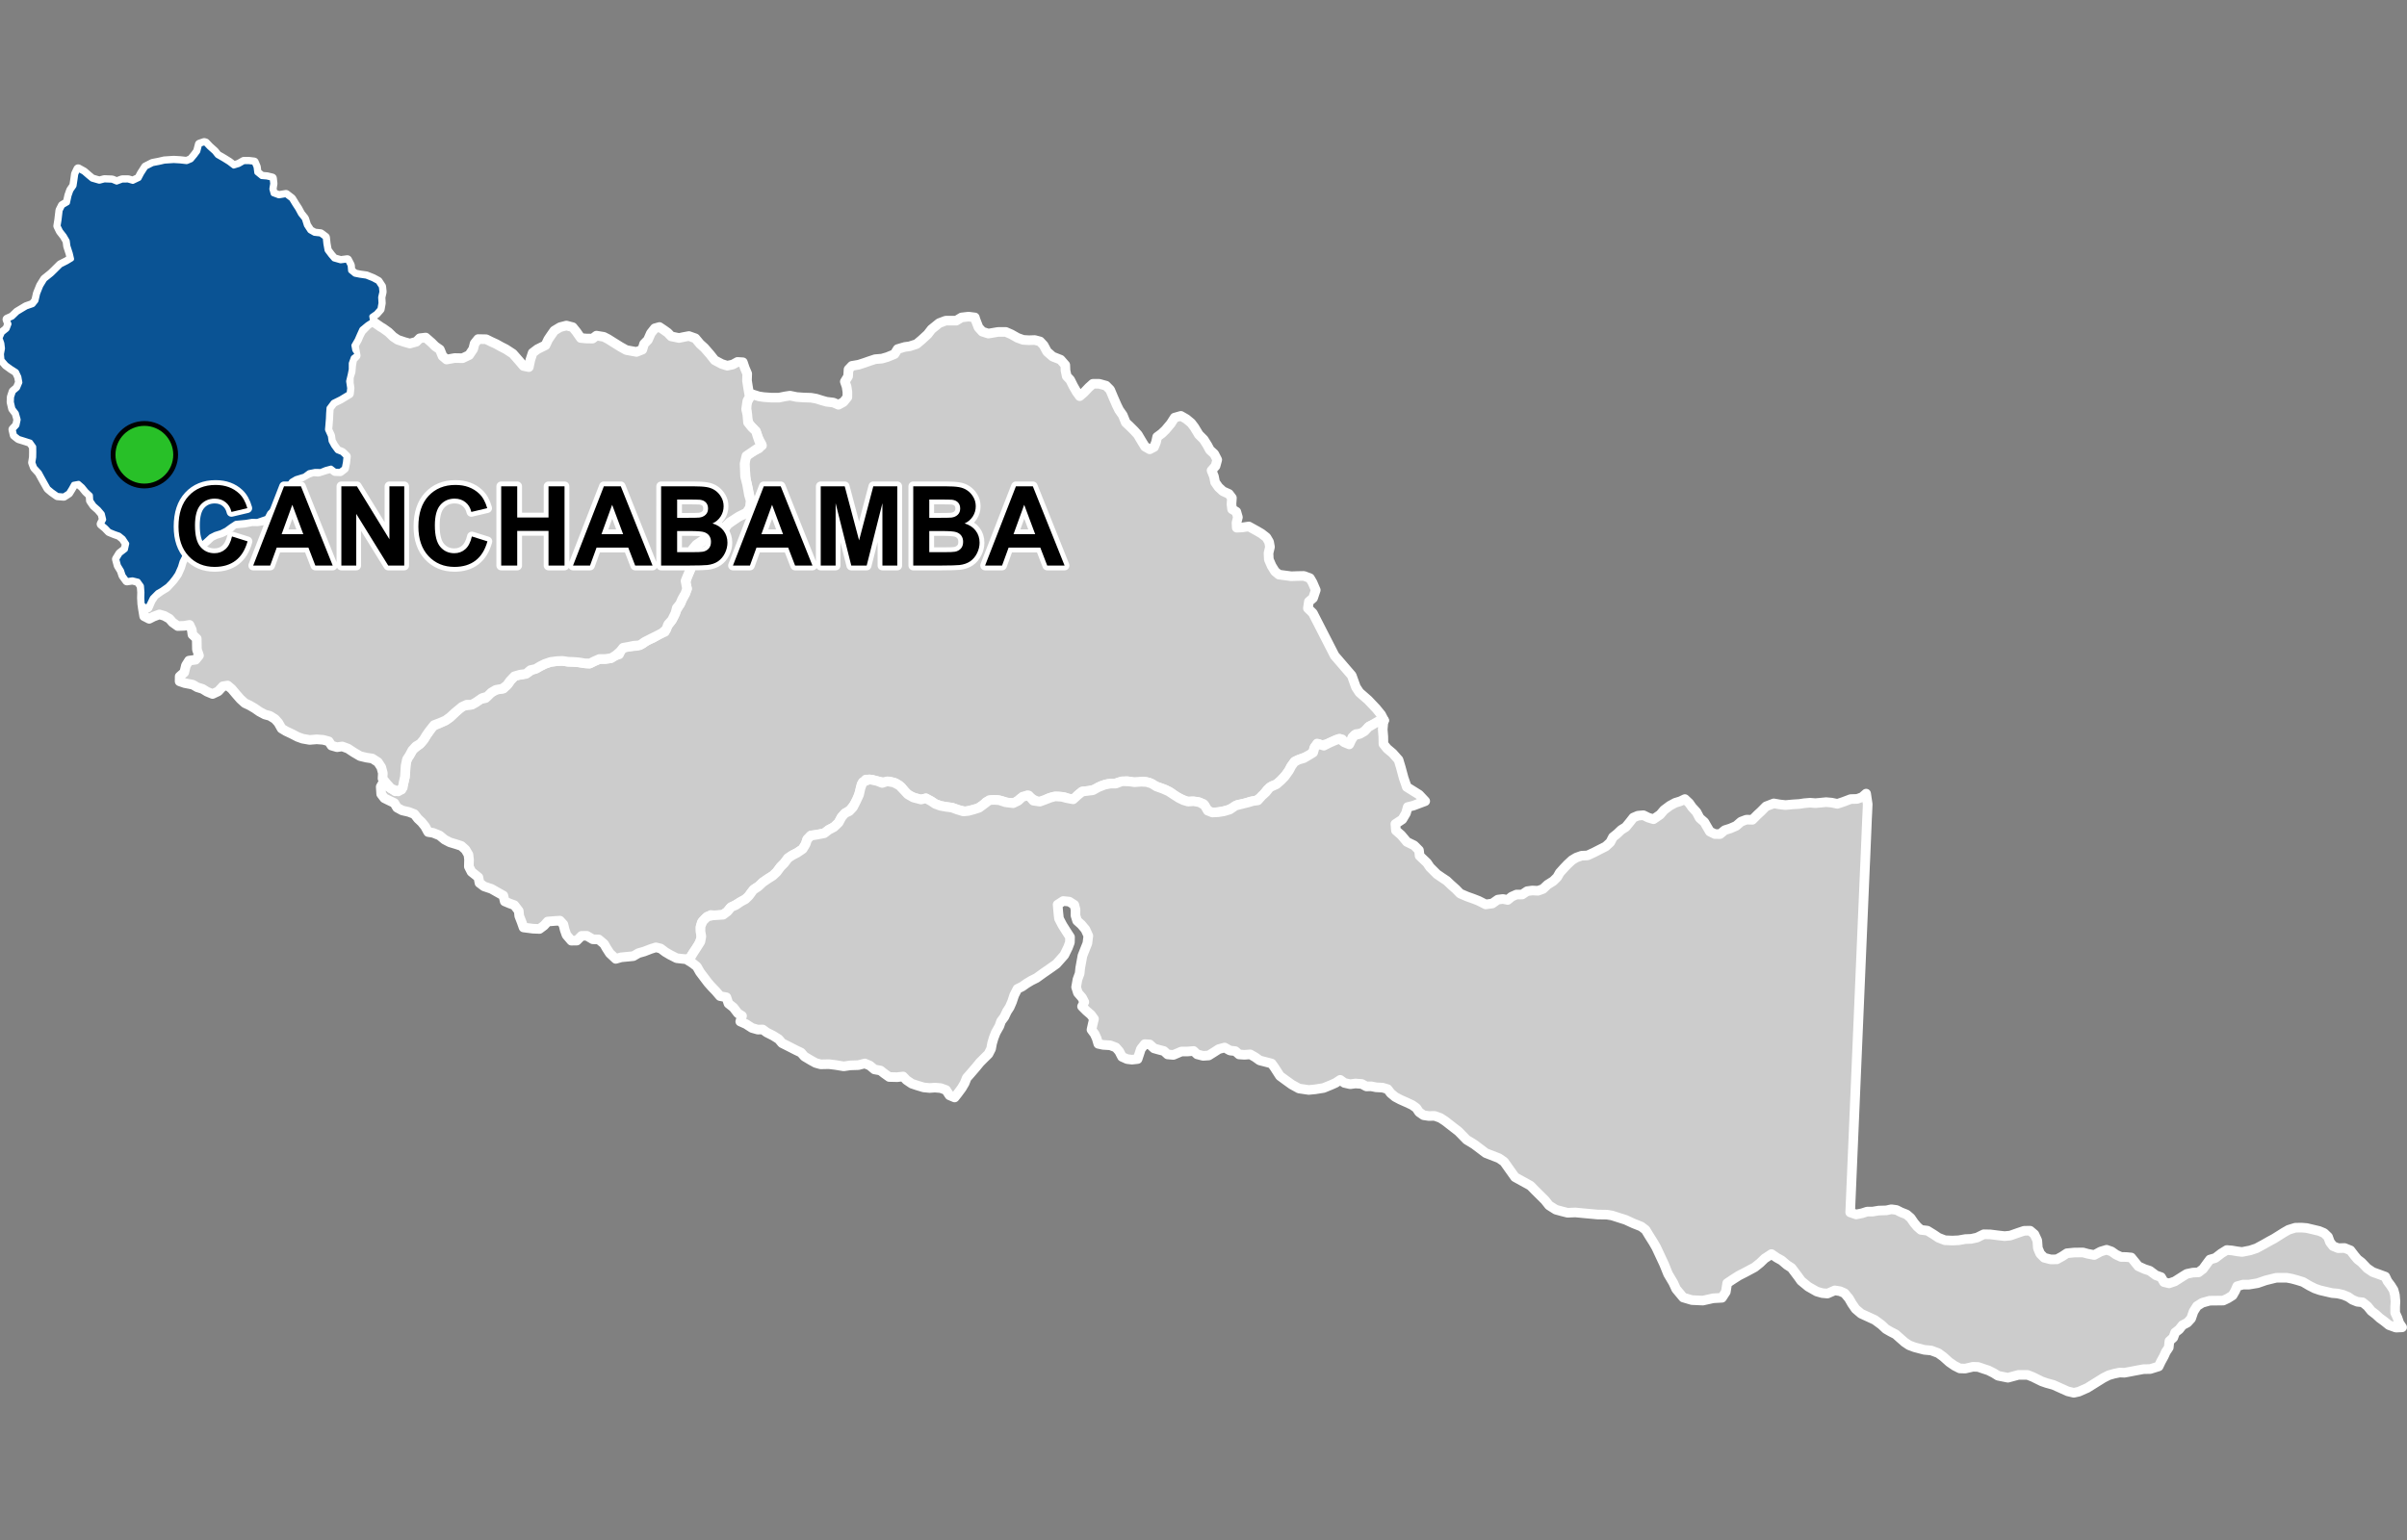 <?xml version="1.0" encoding="UTF-8"?>
<svg width="500pt" height="320pt" version="1.1" viewBox="0 0 500 320" xmlns="http://www.w3.org/2000/svg">
<rect x="0" y="0" width="500" height="320" fill="#808080" stroke="none"/>
<g id="a">
<rect width="500" height="320" fill="none"/>
<path d="m202.5 65.957 0.168 0.539 0.594 1.539 0.789 0.875 1.254 0.406 1.992-0.336 1.633-0.012 1.172 0.512 1.254 0.715 1.195 0.43 1.234 0.07 1.156-0.039 1.105 0.293 0.758 0.812 0.699 1.312 1.164 1.02 1.648 0.652 0.973 1.113 0.047 1.148 0.254 1.176 0.715 0.746 0.633 1.27 0.695 1.215 0.656 0.906 0.918-0.793 0.957-1.008 0.852-0.766h1.344l1.395 0.387 0.852 0.855 0.652 1.555 0.738 1.684 0.469 0.953 0.773 1.102 0.617 1.52 0.801 0.742 0.969 0.965 0.738 0.816 0.793 1.344 0.703 1.141 0.961 0.547 0.918-0.48 0.402-1.008 0.234-1.09 0.945-0.699 0.785-0.75 1.09-1.301 0.805-1.254 1.297-0.367 1.137 0.652 1.012 0.84 0.66 0.871 0.926 1.531 1.023 1.02 0.777 1.242 0.492 0.93 0.902 0.82 0.629 1.219-0.355 1.289-0.824 0.941 0.488 1.203 0.246 1.234 0.715 1.023 0.914 0.844 1.238 0.559 0.625 0.82-0.09 1.332 0.129 1.027 0.875 0.523 0.332 1.145-0.293 1.145 0.051 1.027 1.102-0.055 1.406-0.207 1.723 0.949 0.91 0.535 1.023 0.793 0.551 0.938 0.188 1.047-0.305 1.273 0.066 1.324 0.57 1.324 0.715 1.16 0.812 0.664 2.57 0.34 1.266-0.047 1.359-0.023 1.25 0.469 0.535 0.914 0.672 1.562-0.559 1.66-0.871 0.738-0.199 1.383 1.027 1.004 4.523 8.836 3.555 4.129 0.867 2.41 0.723 1.105 1.824 1.594 1.656 1.75 1.047 1.285 0.609 1.191-3.059 1.203-0.746 0.859-0.836 0.645-1.215 0.133-0.773 0.691-0.219 1.031-1.16 0.27-0.703-0.898-1.152 0.043-0.969 0.453-0.98 0.465-1.141 0.266-0.965-0.359-0.602 0.926-0.316 1.137-1.223 0.645-1.223 0.461-1.23 0.52-0.766 1.008-0.516 0.965-0.617 0.859-1.051 1.164-0.891 0.777-0.945 0.355-0.996 0.789-0.715 0.934-0.734 0.754-0.934 0.598-1.09 0.16-1.25 0.406-1.457 0.285-0.816 0.586-1.238 0.504-1.188 0.293-1.238 0.18-1.121 0.031-0.797-0.66-0.66-1.125-1.156-0.406-1.227-0.105-1.059 0.031-1.219-0.555-1.059-0.547-1.082-0.797-1.102-0.578-0.965-0.355-1.25-0.422-1.09-0.68-1.258-0.262-1.008 0.156-1.219 0.012-1.215-0.242-1.594 0.219-1.051 0.355-1.352 0.012-1.324 0.398-1.32 0.746-1.238 0.305-1.418 0.156-0.891 0.723-0.691 0.766-1.062 0.055-1.016-0.398-1.227-0.117-1.113 0.043-1.082 0.355-0.922 0.559-1.27 0.145-1.09-0.641-1.062-0.723-1.414 0.684-1.051 0.879-1.395 0.043-1.281-0.41-1.055-0.23-1.125-0.012-1.172 0.43-0.746 0.715-1.133 0.703-1.188 0.281-1.27 0.285-1.371-0.324-1.375-0.473-1.238-0.168-1.176-0.211-1.09-0.398-0.84-0.566-1.102-0.598-1.008 0.25-1.039-0.262-1.195-0.449-1.027-0.734-0.789-1.102-1.195-0.852-1.363-0.367-1.141 0.188-1.371-0.258-1.062-0.309-1.297-0.016-0.887 0.996-0.277 1.375-0.586 1.719-0.668 1.164-0.801 1.035-0.922 0.664-0.891 0.859-0.613 1.148-0.949 0.914-1.105 0.582-0.941 0.719-1.621 0.309-1.059 0.121-0.824 0.789-0.344 1.016-0.617 1.031-1.133 0.77-1.023 0.527-0.91 0.609-0.758 1.02-0.785 0.785-0.77 1.047-0.832 0.789-1.02 0.641-1.062 0.734-0.777 0.777-0.941 0.59-0.758 0.883-0.609 0.871-0.816 0.582-0.91 0.48-1.094 0.648-0.91 0.543-0.656 0.863-0.941 0.516-1.344 0.137-1.039-0.109-1.031 0.602-0.855 0.957-0.246 1.035 0.078 1.117 0.117 1.012-0.566 1.426-0.57 0.906-0.824 1.191-0.52 0.914-1.156-0.012-1.523-0.172-1.371-0.699-0.973-0.574-0.996-0.746-0.98-0.234-1.082 0.348-1.352 0.523-1.164 0.328-1.09 0.629-1.199 0.121-1.332 0.125-1.105 0.324-1.242-1.16-0.66-1.023-0.527-0.918-1.125-0.941-1.223-0.031-1.23-0.723-1.102 0.012-0.984 0.984-1.137 0.016-1.004-1.172-0.387-1.102-0.262-1.105-0.719-0.781-1.035 0.062-1.52 0.125-0.734 0.824-0.961 0.715-1.363-0.059-1.949-0.25-0.398-1.129-0.492-1.262-0.102-1.047-0.922-1.199-0.957-0.348-1.035-0.434-0.285-1.207-1.359-0.762-1.121-0.637-1.539-0.516-0.945-0.719-0.219-1.16-1.434-1.148-0.551-1.082 0.039-1.469-0.121-1.012-0.602-1.031-0.867-0.781-1.156-0.379-1.223-0.367-1.086-0.559-1.055-0.871-1.359-0.547-1.02-0.16-0.637-1.172-0.734-0.902-0.762-0.715-0.73-0.945-1.145-0.441-1.387-0.32-1.07-0.582-0.562-0.961-1.066-0.504-1.008-0.5-0.656-0.855-0.098-1.52 0.633-1.105 0.82 0.969 1.582 1.09 1.281-0.348 0.461-1.59 0.242-1.043 0.129-1.422 0.086-1.543 0.367-1.055 0.574-0.832 0.523-0.891 1.395-1.055 0.855-0.98 0.531-0.883 0.641-0.906 0.539-0.953 1.367-0.562 1.43-0.656 0.902-0.602 1.059-1.02 0.766-0.812 1.059-0.645 1.477-0.168 0.957-0.488 1-0.688 1.102-0.23 0.699-0.895 0.898-0.535 0.984-0.469 1.141-0.086 0.918-0.891 0.688-1.02 0.895-0.82 1.273-0.156 1.199-0.375 0.906-0.605 1.223-0.477 1.488-0.773 1.188-0.406 1.387-0.18 1.086-0.039 1.207 0.172 1.027 0.035 1.152 0.09 1.012 0.16 1.133 0.129 1.137-0.539 1.008-0.438 1.25-0.012 0.996-0.133 0.859-0.551 0.977-0.27 0.492-1.102 0.945-0.473 1.008-0.094 1.262-0.105 1.113-0.402 1.004-0.703 1.238-0.555 1.383-0.848 1.07-0.402 0.465-1.141 0.684-0.906 0.758-1.312 0.426-1.074 0.848-1.387 0.418-0.98 0.5-0.984 0.504-1.18-0.348-1.297 0.445-1.316 0.496-1.156 0.508-1.156-0.105-1.152 0.09-1.488 0.23-1.004 1.348-0.914 1.566-1.004 1.004-0.398 1.266-0.941 1.344-0.609 0.527-0.906 2.414-1.668 1.176-0.531 0.953-0.887 0.188-1.168-0.027-1.199-0.43-2.019-0.402-1.723-0.277-3.445 0.102-1.293 0.918-0.859 0.898-0.508 1.059-0.531 0.465-0.949-0.582-1.102-0.371-1.016-0.695-1.027-0.832-0.832-0.457-1.141-0.059-1.5-0.133-1.578 0.531-1.102 0.703-0.996 1.43 0.453 0.992 0.148 1.633 0.117h1.508l1.285-0.262 1.02-0.156 1.402 0.285 1.352 0.098 1.625 0.055 1.09 0.191 1.066 0.336 1.055 0.301 1.422 0.172 1.059 0.457 1.047-0.566 0.809-1.004 0.004-1.102-0.164-1.082-0.367-1.059 0.68-1.094 0.09-1.434 0.703-0.746 1.406-0.238 1.234-0.402 0.977-0.344 1.203-0.398 1.406-0.117 1.145-0.336 1.48-0.605 0.641-1.047 1.484-0.438 1.012-0.137 1.449-0.469 1.043-0.879 1.25-1.145 0.805-1.043 1.586-1.281 1.348-0.508h2.191l1.113-0.672 1.449-0.168z" fill="#ccc" fill-rule="evenodd"/>
<path d="m202.5 65.957 0.168 0.539 0.594 1.539 0.789 0.875 1.254 0.406 1.992-0.336 1.633-0.012 1.172 0.512 1.254 0.715 1.195 0.43 1.234 0.07 1.156-0.039 1.105 0.293 0.758 0.812 0.699 1.312 1.164 1.02 1.648 0.652 0.973 1.113 0.047 1.148 0.254 1.176 0.715 0.746 0.633 1.27 0.695 1.215 0.656 0.906 0.918-0.793 0.957-1.008 0.852-0.766h1.344l1.395 0.387 0.852 0.855 0.652 1.555 0.738 1.684 0.469 0.953 0.773 1.102 0.617 1.52 0.801 0.742 0.969 0.965 0.738 0.816 0.793 1.344 0.703 1.141 0.961 0.547 0.918-0.48 0.402-1.008 0.234-1.09 0.945-0.699 0.785-0.75 1.09-1.301 0.805-1.254 1.297-0.367 1.137 0.652 1.012 0.84 0.66 0.871 0.926 1.531 1.023 1.02 0.777 1.242 0.492 0.93 0.902 0.82 0.629 1.219-0.355 1.289-0.824 0.941 0.488 1.203 0.246 1.234 0.715 1.023 0.914 0.844 1.238 0.559 0.625 0.82-0.09 1.332 0.129 1.027 0.875 0.523 0.332 1.145-0.293 1.145 0.051 1.027 1.102-0.055 1.406-0.207 1.723 0.949 0.91 0.535 1.023 0.793 0.551 0.938 0.188 1.047-0.305 1.273 0.066 1.324 0.57 1.324 0.715 1.16 0.812 0.664 2.57 0.34 1.266-0.047 1.359-0.023 1.25 0.469 0.535 0.914 0.672 1.562-0.559 1.66-0.871 0.738-0.199 1.383 1.027 1.004 4.523 8.836 3.555 4.129 0.867 2.41 0.723 1.105 1.824 1.594 1.656 1.75 1.047 1.285 0.609 1.191-3.059 1.203-0.746 0.859-0.836 0.645-1.215 0.133-0.773 0.691-0.219 1.031-1.16 0.27-0.703-0.898-1.152 0.043-0.969 0.453-0.98 0.465-1.141 0.266-0.965-0.359-0.602 0.926-0.316 1.137-1.223 0.645-1.223 0.461-1.23 0.52-0.766 1.008-0.516 0.965-0.617 0.859-1.051 1.164-0.891 0.777-0.945 0.355-0.996 0.789-0.715 0.934-0.734 0.754-0.934 0.598-1.09 0.16-1.25 0.406-1.457 0.285-0.816 0.586-1.238 0.504-1.188 0.293-1.238 0.18-1.121 0.031-0.797-0.66-0.66-1.125-1.156-0.406-1.227-0.105-1.059 0.031-1.219-0.555-1.059-0.547-1.082-0.797-1.102-0.578-0.965-0.355-1.25-0.422-1.09-0.68-1.258-0.262-1.008 0.156-1.219 0.012-1.215-0.242-1.594 0.219-1.051 0.355-1.352 0.012-1.324 0.398-1.32 0.746-1.238 0.305-1.418 0.156-0.891 0.723-0.691 0.766-1.062 0.055-1.016-0.398-1.227-0.117-1.113 0.043-1.082 0.355-0.922 0.559-1.27 0.145-1.09-0.641-1.062-0.723-1.414 0.684-1.051 0.879-1.395 0.043-1.281-0.41-1.055-0.23-1.125-0.012-1.172 0.43-0.746 0.715-1.133 0.703-1.188 0.281-1.27 0.285-1.371-0.324-1.375-0.473-1.238-0.168-1.176-0.211-1.09-0.398-0.84-0.566-1.102-0.598-1.008 0.25-1.039-0.262-1.195-0.449-1.027-0.734-0.789-1.102-1.195-0.852-1.363-0.367-1.141 0.188-1.371-0.258-1.062-0.309-1.297-0.016-0.887 0.996-0.277 1.375-0.586 1.719-0.668 1.164-0.801 1.035-0.922 0.664-0.891 0.859-0.613 1.148-0.949 0.914-1.105 0.582-0.941 0.719-1.621 0.309-1.059 0.121-0.824 0.789-0.344 1.016-0.617 1.031-1.133 0.77-1.023 0.527-0.91 0.609-0.758 1.02-0.785 0.785-0.77 1.047-0.832 0.789-1.02 0.641-1.062 0.734-0.777 0.777-0.941 0.59-0.758 0.883-0.609 0.871-0.816 0.582-0.91 0.48-1.094 0.648-0.91 0.543-0.656 0.863-0.941 0.516-1.344 0.137-1.039-0.109-1.031 0.602-0.855 0.957-0.246 1.035 0.078 1.117 0.117 1.012-0.566 1.426-0.57 0.906-0.824 1.191-0.52 0.914-1.156-0.012-1.523-0.172-1.371-0.699-0.973-0.574-0.996-0.746-0.98-0.234-1.082 0.348-1.352 0.523-1.164 0.328-1.09 0.629-1.199 0.121-1.332 0.125-1.105 0.324-1.242-1.16-0.66-1.023-0.527-0.918-1.125-0.941-1.223-0.031-1.23-0.723-1.102 0.012-0.984 0.984-1.137 0.016-1.004-1.172-0.387-1.102-0.262-1.105-0.719-0.781-1.035 0.062-1.52 0.125-0.734 0.824-0.961 0.715-1.363-0.059-1.949-0.25-0.398-1.129-0.492-1.262-0.102-1.047-0.922-1.199-0.957-0.348-1.035-0.434-0.285-1.207-1.359-0.762-1.121-0.637-1.539-0.516-0.945-0.719-0.219-1.16-1.434-1.148-0.551-1.082 0.039-1.469-0.121-1.012-0.602-1.031-0.867-0.781-1.156-0.379-1.223-0.367-1.086-0.559-1.055-0.871-1.359-0.547-1.02-0.16-0.637-1.172-0.734-0.902-0.762-0.715-0.73-0.945-1.145-0.441-1.387-0.32-1.07-0.582-0.562-0.961-1.066-0.504-1.008-0.5-0.656-0.855-0.098-1.52 0.633-1.105 0.82 0.969 1.582 1.09 1.281-0.348 0.461-1.59 0.242-1.043 0.129-1.422 0.086-1.543 0.367-1.055 0.574-0.832 0.523-0.891 1.395-1.055 0.855-0.98 0.531-0.883 0.641-0.906 0.539-0.953 1.367-0.562 1.43-0.656 0.902-0.602 1.059-1.02 0.766-0.812 1.059-0.645 1.477-0.168 0.957-0.488 1-0.688 1.102-0.23 0.699-0.895 0.898-0.535 0.984-0.469 1.141-0.086 0.918-0.891 0.688-1.02 0.895-0.82 1.273-0.156 1.199-0.375 0.906-0.605 1.223-0.477 1.488-0.773 1.188-0.406 1.387-0.18 1.086-0.039 1.207 0.172 1.027 0.035 1.152 0.09 1.012 0.16 1.133 0.129 1.137-0.539 1.008-0.438 1.25-0.012 0.996-0.133 0.859-0.551 0.977-0.27 0.492-1.102 0.945-0.473 1.008-0.094 1.262-0.105 1.113-0.402 1.004-0.703 1.238-0.555 1.383-0.848 1.07-0.402 0.465-1.141 0.684-0.906 0.758-1.312 0.426-1.074 0.848-1.387 0.418-0.98 0.5-0.984 0.504-1.18-0.348-1.297 0.445-1.316 0.496-1.156 0.508-1.156-0.105-1.152 0.09-1.488 0.23-1.004 1.348-0.914 1.566-1.004 1.004-0.398 1.266-0.941 1.344-0.609 0.527-0.906 2.414-1.668 1.176-0.531 0.953-0.887 0.188-1.168-0.027-1.199-0.43-2.019-0.402-1.723-0.277-3.445 0.102-1.293 0.918-0.859 0.898-0.508 1.059-0.531 0.465-0.949-0.582-1.102-0.371-1.016-0.695-1.027-0.832-0.832-0.457-1.141-0.059-1.5-0.133-1.578 0.531-1.102 0.703-0.996 1.43 0.453 0.992 0.148 1.633 0.117h1.508l1.285-0.262 1.02-0.156 1.402 0.285 1.352 0.098 1.625 0.055 1.09 0.191 1.066 0.336 1.055 0.301 1.422 0.172 1.059 0.457 1.047-0.566 0.809-1.004 0.004-1.102-0.164-1.082-0.367-1.059 0.68-1.094 0.09-1.434 0.703-0.746 1.406-0.238 1.234-0.402 0.977-0.344 1.203-0.398 1.406-0.117 1.145-0.336 1.48-0.605 0.641-1.047 1.484-0.438 1.012-0.137 1.449-0.469 1.043-0.879 1.25-1.145 0.805-1.043 1.586-1.281 1.348-0.508h2.191l1.113-0.672 1.449-0.168 1.312 0.168" fill="none" stroke="#fff" stroke-linecap="round" stroke-linejoin="round" stroke-miterlimit="10" stroke-width="2"/>
<path d="m42.418 29.695 0.25 0.066 0.777 0.82 1.062 0.949 0.629 0.785 1.297 0.75 1.09 0.68 1.027 0.781 1.062-0.324 1.047-0.598h1.027l1.074 0.125 0.41 0.969 0.152 1.172 1.023 0.836 1.117 0.094 1.051 0.254 0.121 1.098-0.184 1.117 0.277 1.004 1.195 0.445 1.48-0.246 1.125 0.859 0.707 1.16 0.582 0.891 0.59 1.094 0.789 0.988 0.438 1.379 0.734 1.121 0.938 0.535 1.273 0.141 0.957 0.711 0.137 1.289 0.25 1.387 0.777 1.035 0.656 0.758 1.395 0.398 1.391-0.18 0.566 1.098 0.102 1.137 0.891 0.727 1.062 0.211 1.328 0.188 1.352 0.539 1.066 0.574 0.695 1.062 0.109 1.066-0.258 1.137 0.066 1.211-0.219 1.223-0.789 0.895-0.906 0.633 0.168 1.016-1.051 0.676-1.18 0.973-0.562 1.238-0.414 0.957-0.676 1.164 0.184 0.996 0.602 0.852-0.91 0.703-0.422 1.176-0.004 1.293-0.207 1.043-0.336 1.391 0.219 1.434-0.121 1.125-1.762 1.066-1.523 0.754-0.887 1.18-0.082 1.094-0.047 1.125-0.094 1.18-0.098 1.109 0.594 1.301 0.152 1.074 0.531 0.977 0.766 1.039 0.984 0.387 0.824 0.801-0.133 1.262-0.234 1.172-0.832 0.648-1.043-0.043-0.855-0.656-1.113 0.297-1.008 0.414-1.199-0.016-1.246 0.254-0.965 0.715-1.746 0.531-0.961 0.566-1.199 1.941-0.855 1.168-0.574 1.16-0.621 1.066-1.281 1.273-0.551 1.039-1.977 0.684-1.094-0.027-1.254 0.215-2.106 0.195-1.043 0.684-0.992 0.73-1.031 0.52-1.215 0.375-0.934 0.469-1.078 0.996-0.898 0.762-1.207 0.805-1.148 0.789-1.102 0.746-0.559 1.086-0.352 1.16-0.629 1.422-0.566 0.836-0.672 0.848-0.793 0.828-1.203 0.855-0.883 0.508-1.09 1.102-0.562 1.164-0.492 0.934-1.012-0.738-0.074-1.359 0.031-1.156-0.102-1.34-0.707-0.984-1.184-0.293-1.137 0.168-0.777-1.07-0.332-1.008-0.648-1.059-0.352-1.309 0.68-1.117 1.121-0.871 0.277-1.23-0.734-1.105-0.848-0.684-0.953-0.328-1.105-0.453-0.773-0.801-0.852-0.707 0.48-0.93-0.297-1.215-0.785-0.926-0.934-0.828-0.676-0.988-0.07-1.105-0.883-0.832-0.754-0.93-0.832-0.723-1.059 0.199-0.492 0.887-0.562 0.906-0.984 0.637-1.285-0.109-1.133-0.801-0.797-0.672-0.602-1.066-0.594-1.059-0.625-1.145-0.984-1.086-0.367-0.988 0.176-1.113 0.02-1.027-0.016-1.148-0.688-0.977-1.398-0.445-1.055-0.328-0.855-0.676-0.27-1.16 0.777-0.836 0.262-1.203-0.383-1.352-0.719-0.949-0.316-1.352 0.039-1.035 0.375-1.129 0.852-0.734 0.5-1.18-0.211-1.172-0.504-1.066-1.133-0.723-1.008-0.734-0.867-1.016-0.105-1.188 0.215-1.176-0.133-1.062-0.383-1.086 0.492-1.086 0.969-0.773 0.41-1.062-0.359-0.957 1.051-0.473 1.031-0.996 1.848-1.109 1.383-0.48 0.648-0.805 0.348-1.508 0.645-1.605 0.824-1.34 1.375-1.102 0.734-0.711 1.172-1.168 1.301-0.656 1-0.605-0.27-1.164-0.492-1.523-0.141-1.078-0.613-1.055-0.785-1.008-0.508-1.031 0.203-1.266 0.234-1.965 0.496-0.98 1.02-0.602 0.332-1.504 0.379-1.074 0.652-0.941 0.188-1.227 0.172-1.227 0.484-1.016 1.141 0.633 0.93 0.805 0.785 0.648 1.535 0.445 1.055-0.281 1.594 0.062 0.949 0.398 1.156-0.43 1.219-0.008 0.984 0.289 1.305-0.625 0.543-1.031 0.844-1.312 1.434-0.73 1.273-0.242 1.176-0.27 1.93-0.125 1.324 0.078 1.375 0.152 0.945-0.402 0.754-0.906 0.613-0.828 0.379-1.461z" fill="#ccc" fill-rule="evenodd"/>
<path d="m42.418 29.695 0.25 0.066 0.777 0.82 1.062 0.949 0.629 0.785 1.297 0.75 1.09 0.68 1.027 0.781 1.062-0.324 1.047-0.598h1.027l1.074 0.125 0.41 0.969 0.152 1.172 1.023 0.836 1.117 0.094 1.051 0.254 0.121 1.098-0.184 1.117 0.277 1.004 1.195 0.445 1.48-0.246 1.125 0.859 0.707 1.16 0.582 0.891 0.59 1.094 0.789 0.988 0.438 1.379 0.734 1.121 0.938 0.535 1.273 0.141 0.957 0.711 0.137 1.289 0.25 1.387 0.777 1.035 0.656 0.758 1.395 0.398 1.391-0.18 0.566 1.098 0.102 1.137 0.891 0.727 1.062 0.211 1.328 0.188 1.352 0.539 1.066 0.574 0.695 1.062 0.109 1.066-0.258 1.137 0.066 1.211-0.219 1.223-0.789 0.895-0.906 0.633 0.168 1.016-1.051 0.676-1.18 0.973-0.562 1.238-0.414 0.957-0.676 1.164 0.184 0.996 0.602 0.852-0.91 0.703-0.422 1.176-0.004 1.293-0.207 1.043-0.336 1.391 0.219 1.434-0.121 1.125-1.762 1.066-1.523 0.754-0.887 1.18-0.082 1.094-0.047 1.125-0.094 1.18-0.098 1.109 0.594 1.301 0.152 1.074 0.531 0.977 0.766 1.039 0.984 0.387 0.824 0.801-0.133 1.262-0.234 1.172-0.832 0.648-1.043-0.043-0.855-0.656-1.113 0.297-1.008 0.414-1.199-0.016-1.246 0.254-0.965 0.715-1.746 0.531-0.961 0.566-1.199 1.941-0.855 1.168-0.574 1.16-0.621 1.066-1.281 1.273-0.551 1.039-1.977 0.684-1.094-0.027-1.254 0.215-2.106 0.195-1.043 0.684-0.992 0.73-1.031 0.52-1.215 0.375-0.934 0.469-1.078 0.996-0.898 0.762-1.207 0.805-1.148 0.789-1.102 0.746-0.559 1.086-0.352 1.16-0.629 1.422-0.566 0.836-0.672 0.848-0.793 0.828-1.203 0.855-0.883 0.508-1.09 1.102-0.562 1.164-0.492 0.934-1.012-0.738-0.074-1.359 0.031-1.156-0.102-1.34-0.707-0.984-1.184-0.293-1.137 0.168-0.777-1.07-0.332-1.008-0.648-1.059-0.352-1.309 0.68-1.117 1.121-0.871 0.277-1.23-0.734-1.105-0.848-0.684-0.953-0.328-1.105-0.453-0.773-0.801-0.852-0.707 0.48-0.93-0.297-1.215-0.785-0.926-0.934-0.828-0.676-0.988-0.07-1.105-0.883-0.832-0.754-0.93-0.832-0.723-1.059 0.199-0.492 0.887-0.562 0.906-0.984 0.637-1.285-0.109-1.133-0.801-0.797-0.672-0.602-1.066-0.594-1.059-0.625-1.145-0.984-1.086-0.367-0.988 0.176-1.113 0.02-1.027-0.016-1.148-0.688-0.977-1.398-0.445-1.055-0.328-0.855-0.676-0.27-1.16 0.777-0.836 0.262-1.203-0.383-1.352-0.719-0.949-0.316-1.352 0.039-1.035 0.375-1.129 0.852-0.734 0.5-1.18-0.211-1.172-0.504-1.066-1.133-0.723-1.008-0.734-0.867-1.016-0.105-1.188 0.215-1.176-0.133-1.062-0.383-1.086 0.492-1.086 0.969-0.773 0.41-1.062-0.359-0.957 1.051-0.473 1.031-0.996 1.848-1.109 1.383-0.48 0.648-0.805 0.348-1.508 0.645-1.605 0.824-1.34 1.375-1.102 0.734-0.711 1.172-1.168 1.301-0.656 1-0.605-0.27-1.164-0.492-1.523-0.141-1.078-0.613-1.055-0.785-1.008-0.508-1.031 0.203-1.266 0.234-1.965 0.496-0.98 1.02-0.602 0.332-1.504 0.379-1.074 0.652-0.941 0.188-1.227 0.172-1.227 0.484-1.016 1.141 0.633 0.93 0.805 0.785 0.648 1.535 0.445 1.055-0.281 1.594 0.062 0.949 0.398 1.156-0.43 1.219-0.008 0.984 0.289 1.305-0.625 0.543-1.031 0.844-1.312 1.434-0.73 1.273-0.242 1.176-0.27 1.93-0.125 1.324 0.078 1.375 0.152 0.945-0.402 0.754-0.906 0.613-0.828 0.379-1.461 0.934-0.316" fill="none" stroke="#fff" stroke-linecap="round" stroke-linejoin="round" stroke-miterlimit="10" stroke-width="2"/>
<path d="m287.52 149.7-0.168 0.438-0.121 1.441 0.117 1.453 0.031 1.57 0.758 0.945 1.164 0.98 1.219 1.375 0.469 1.562 0.59 2.188 0.648 1.875 2.566 1.605 1.262 1.344-2.5 0.941-1.133 0.277-0.359 1.281-0.762 1.289-1.441 0.949 0.113 1.355 1.098 0.957 1.184 1.41 1.492 0.73 1.016 1.016 0.133 1.148 1.535 1.465 0.613 0.906 1.438 1.438 1.07 0.734 0.973 0.648 0.801 0.762 1.102 0.984 0.879 0.906 1.469 0.629 1.293 0.461 1.086 0.426 1.465 0.742 1.371-0.191 1.148-0.805 1.047-0.133 1.008 0.199 0.812-0.676 1.004-0.445 1.184-0.008 1.039-0.691 1.066-0.145 1.188 0.059 1.035-0.379 0.941-0.883 1.203-0.762 0.816-0.801 0.516-0.918 0.891-0.988 0.707-0.746 0.965-0.891 0.879-0.531 1.102-0.387 1.238-0.059 1.336-0.617 1.34-0.688 1.105-0.559 0.945-0.867 0.543-1.066 0.883-0.707 0.836-0.797 0.945-0.59 0.891-1.09 0.688-0.875 0.938-0.398 1.145-0.105 1.02 0.504 1.082 0.328 1.379-0.949 0.801-0.945 1.219-0.91 1.121-0.605 1.027-0.312 0.973-0.461 0.902 0.848 0.578 0.832 0.938 1.031 0.656 1.238 0.965 0.832 0.516 0.895 0.633 1.074 1.043 0.516 1.07 0.008 1-0.82 1.121-0.348 1.238-0.539 1.008-0.875 1.113-0.418 1.242 0.027 1.016-1.02 0.754-0.695 1.066-1.074 1.605-0.617 1.203 0.211 1.246 0.137 1.535-0.145 1.34-0.082 1-0.156 1.223-0.102 1.102 0.09 1.02-0.09 1.199-0.121 1.148 0.102 1.195 0.25 1.203-0.395 1.551-0.59 1.348-0.035 1.027-0.367 0.848-0.734 0.324 2.199-0.082 1.91-0.055 1.023-0.117 2.883-0.242 5.738-0.062 1.258-3.078 72.004 1.23 0.43 1.219-0.242 1.07-0.348h1.137l1.25-0.211 1.613-0.047 1.027-0.227 1.074 0.145 0.945 0.48 1.156 0.457 0.855 0.734 0.68 0.992 0.68 0.809 0.762 0.66 1.34 0.164 1.285 0.789 1.027 0.691 1.332 0.512 1.523 0.066 1.332-0.059 1.375-0.246 1.215-0.047 1.219-0.266 1.395-0.688 1.359 0.027 1.68 0.211 1.297 0.148 1.172-0.113 1.562-0.551 1.34-0.449 1.23-0.008 0.891 0.754 0.598 1.285 0.117 1.586 0.488 1.148 0.824 0.836 1.34 0.348 1.277-0.008 1.102-0.605 1.012-0.664 1.523-0.145 1.797-0.02 0.973 0.266 1.371 0.266 1.348-0.723 1.223-0.367 1.016 0.348 0.957 0.672 1.035 0.477 1.02 0.008 1.086 0.102 0.762 0.938 0.715 0.879 1.305 0.59 1.074 0.348 1.285 0.953 1.062 0.367 0.598 1.039 1.066 0.258 1.191-0.406 1.551-0.988 0.938-0.578 1.258-0.258 1.164-0.047 0.945-0.715 0.828-1.141 0.605-0.809 1.121-0.32 1.258-0.965 1.129-0.695 1.082 0.09 1.012 0.176 1.082 0.137 1.672-0.328 1.32-0.441 1.562-0.844 1.035-0.59 1.074-0.578 1.02-0.641 0.992-0.625 0.98-0.559 1.395-0.434 1.312-0.02 1.059 0.086 1.422 0.336 1.191 0.285 1.004 0.422 0.824 0.793 0.387 1.082 0.645 0.832 1.062 0.434 1.332-0.035 1.219 0.484 0.836 1.094 0.645 0.77 0.832 0.645 1.16 1.219 1.145 0.781 1.371 0.496 1.254 0.461 0.461 0.961 0.68 0.902 0.586 0.93 0.266 1.023 0.121 1.352-0.062 1.055v1.293l0.477 1.039 0.367 1.082 0.598 0.895-1.281 0.062-1.453-0.523-1.012-0.812-0.898-0.652-0.801-0.734-0.961-0.738-0.809-1-0.988-0.793-1.113-0.121-0.996-0.402-0.855-0.59-1.09-0.453-1.129-0.266-1.168-0.098-1.312-0.305-1.168-0.27-1.117-0.387-1.113-0.566-1.328-0.781-1.242-0.383-1.078-0.293-1.062-0.199-1.09 0.004-1.105 0.008-0.977 0.242-1.207 0.297-1.664 0.578-1.84 0.305-1.172-0.012-1.23 0.34-0.414 0.965-0.535 0.941-0.992 0.621-0.953 0.453-1.684 0.02-1.141 0.012-1.547 0.434-1.09 0.688-0.719 1.141-0.492 1.438-0.785 0.859-1.02 0.531-0.691 0.883-0.828 0.637-0.387 1.062-0.805 0.73-0.133 1.328-0.609 0.918-0.414 0.914-0.586 1.062-0.492 1.031-1.762 0.547-1.348 0.016-1.852 0.34-1.113 0.219-1.02 0.188-1.02-0.035-1.18 0.246-1.082 0.312-1.117 0.566-3.324 2.074-1.785 0.785-1.023 0.219-1.277-0.305-2.953-1.328-1.398-0.383-1.02-0.352-1.875-0.926-1.078-0.418-1.879-0.008-2.207 0.594-2.066-0.418-0.859-0.543-1.145-0.574-0.984-0.32-1.113-0.383-1.086-0.039-1.621 0.375-1.121-0.035-1.078-0.543-1.109-0.766-1.238-1.113-1.051-0.762-1.461-0.543-1.43-0.133-1.996-0.523-1.16-0.434-0.938-0.629-1.031-0.906-0.832-0.742-0.992-0.504-1.016-0.582-0.938-0.879-1.379-1.012-1.047-0.484-1.789-0.82-1.152-0.977-0.766-1.109-0.621-1.082-0.902-1.082-0.93-0.41-1.102-0.18-1.523 0.66-1.07-0.09-1.164-0.332-1.773-1.012-1.48-1.219-0.582-0.824-1.395-1.855-0.953-0.613-1.102-0.938-0.996-0.555-1.117-0.766-1.418 0.926-0.953 0.922-1.125 0.898-1.965 1.055-1.309 0.664-1.309 0.836-1.117 0.75-0.289 1.805-0.801 1.227-1.828 0.105-2.141 0.477-2.277-0.105-1.797-0.531-1.473-1.766-0.598-1.297-1.082-1.824-0.824-2.039-0.832-1.781-0.789-1.684-0.59-1.031-0.969-1.539-0.66-1.094-0.895-0.688-1.621-0.645-1.648-0.758-1.008-0.32-1.832-0.586-1.027-0.164-1.977-0.031-1.387-0.129-1.348-0.121-1.844-0.18-1.629 0.066-1.129-0.285-1.297-0.355-1.41-0.891-0.852-1.078-2.055-2.035-0.953-0.98-3.215-1.773-1.312-1.844-0.973-1.371-1.059-0.727-2.727-1.059-1.23-0.93-1.191-0.898-1.566-0.949-1.68-1.723-2.801-2.176-0.984-0.637-1.172-0.418-1.227 0.02-1.074-0.16-0.93-0.645-0.566-0.852-0.859-0.613-1.195-0.559-1.301-0.578-1.055-0.559-0.918-0.766-0.652-0.848-1.043-0.312-1.348-0.07-0.996-0.199-1.035 0.012-0.949-0.508-1.312-0.094-1.094 0.145-1.203-0.273-0.867-0.629-0.949 0.629-0.914 0.41-1.586 0.648-1.758 0.281-1.332 0.129-2.019-0.297-1.492-0.82-1.172-0.84-1.297-0.953-1.117-1.738-0.598-0.84-0.98-0.262-1.512-0.387-0.93-0.668-1.027-0.59-1.211 0.09-1.113-0.074-0.77-0.684-1.117-0.129-1.113-0.625-1.227 0.332-0.871 0.566-1.207 0.758-1.168 0.078-1.238-0.32-0.727-0.695-1.195 0.102-1.348 0.012-1.664 0.707-1.195-0.105-0.773-0.707-1.062-0.273-0.988-0.281-0.898-0.816-1.031-0.059-0.797 1.004-0.328 1.004-0.359 1.09-1.176 0.129-1.004-0.121-1.051-0.473-0.59-1.145-0.699-0.801-1.168-0.445-1.484-0.09-0.996-0.215-0.336-1.137-0.422-0.922-0.652-0.879 0.258-1.168 0.262-1.074-0.633-0.867-0.965-0.828-0.883-0.895 0.469-0.922-0.469-0.91-0.859-0.992-0.375-1.191 0.281-1.59 0.457-1.246 0.109-1.094 0.203-1.133 0.266-1.457 0.586-1.488 0.434-1.074 0.203-1.578-0.598-1.316-0.859-1.023-0.879-0.789-0.336-1.102 0.012-1.234-0.254-0.973-1.055-0.672-1.254-0.125-1.152 0.746 0.145 1.699 0.133 1.203 0.711 1.359 0.75 1.195 0.832 1.285-0.023 1.113-0.391 1.043-0.77 1.578-1.633 1.844-1.234 0.879-1.52 1.051-1.387 1-1.117 0.559-0.965 0.586-0.895 0.633-0.984 0.484-0.676 1.328-0.441 1.328-0.496 1.145-0.586 0.902-0.523 1.117-0.68 0.902-0.352 1.012-0.746 1.328-0.434 1.109-0.344 1.172-0.199 1.102-0.551 1.082-0.973 0.957-0.812 0.82-0.82 1.004-1.211 1.406-0.695 0.785-0.434 1.094-0.586 1-0.875 1.184-0.621 0.785-1.066-0.449-0.711-1.094-1.113-0.406-1.219-0.098-1.086 0.078-1.223-0.121-1.414-0.422-1.062-0.359-1.098-0.742-0.707-0.746-1.242 0.141-1.648-0.039-1-0.707-0.816-0.641-1.242-0.223-0.961-0.801-1.043-0.438-1.336 0.344-1.695 0.055-1.352 0.199-1.676-0.277-1.391-0.172-1.723 0.035-1.039-0.289-0.945-0.516-1.395-0.832-0.699-0.805-1.008-0.48-1.547-0.789-1.395-0.703-0.695-0.824-1.102-0.691-1.391-0.707-0.828-0.609-1.016 0.027-1.195-0.34-1.258-0.812-1.191-0.531 0.371-1.16-0.871-0.555-0.914-1.199-1.035-0.82-0.43-1.297-1.328-0.25-0.883-1.035-0.895-0.934-0.684-0.773-0.633-0.832-1.074-1.426-0.633-1.125-0.887-0.703-0.859-0.535 0.523-0.859 0.547-0.898 0.645-0.984 0.762-1.211 0.199-1.086-0.188-1.031 0.02-1.039 0.445-1.102 0.961-0.953 1.074-0.238 1.102-0.074 1.094-0.066 0.93-0.695 0.738-0.906 0.973-0.406 1.066-0.723 0.945-0.5 0.754-0.746 0.871-1.203 1.031-0.676 0.945-0.883 1.062-0.734 1.02-0.641 0.832-0.789 0.77-1.047 0.785-0.785 0.758-1.02 0.91-0.609 1.023-0.527 1.133-0.77 0.598-0.996 0.324-0.977 0.711-0.789 1.211-0.195 1.621-0.309 0.941-0.719 1.105-0.582 0.949-0.914 0.613-1.148 0.691-0.809 0.91-0.422 0.77-0.82 0.504-0.984 0.746-1.582 0.328-1.449 0.441-1.188 1.418-0.586 1.582 0.352 1.039 0.395 1.074-0.336 1.352 0.242 1.164 0.609 1 1.059 0.734 0.789 1.152 0.66 1.605 0.418 1.008-0.25 1.102 0.598 0.84 0.566 1.09 0.398 1.176 0.211 1.238 0.168 0.961 0.367 1.367 0.418 1.035-0.098 1.074-0.289 1.152-0.367 0.926-0.68 1.195-0.914 1.059-0.055 1.039 0.078 1.266 0.418 1.594 0.199 1.055-0.512 0.93-0.852 1.27-0.242 0.953 1.082 1.336 0.199 1.152-0.422 1.07-0.418 0.996-0.262 1.363 0.094 1.051 0.281 1.289 0.242 0.977-0.883 0.891-0.723 1.227-0.156 1-0.117 1.109-0.629 1.375-0.535 1.195-0.23 1.062 0.012 1.332-0.496 1.574 0.055 1.016 0.148 1.344-0.098 1.184 0.062 1.031 0.316 0.984 0.609 1.406 0.504 1.145 0.512 1.102 0.727 0.996 0.637 0.965 0.473 0.965 0.285 1.145-0.074 1.215 0.211 1.051 0.586 0.672 1.164 0.965 0.379 1.215-0.062 1.145-0.18 1.238-0.367 1.188-0.809 1.371-0.355 1.262-0.312 1.008-0.297 1.004-0.137 0.84-0.941 0.84-0.758 0.809-1.016 1.406-0.641 0.891-0.777 0.809-0.828 0.859-1.195 0.516-0.965 0.586-0.84 0.895-0.492 1.094-0.316 0.961-0.566 0.996-0.609 0.32-1.129 0.805-0.645 1.09 0.355 1.09-0.562 1.023-0.449 1.148-0.461 0.957 0.762 1.066 0.441 0.457-0.973 0.582-0.91 1.148-0.293 1.012-0.582 0.75-0.828 2.477-1.453z" fill="#ccc" fill-rule="evenodd"/>
<path d="m287.52 149.7-0.168 0.438-0.121 1.441 0.117 1.453 0.031 1.57 0.758 0.945 1.164 0.98 1.219 1.375 0.469 1.562 0.59 2.188 0.648 1.875 2.566 1.605 1.262 1.344-2.5 0.941-1.133 0.277-0.359 1.281-0.762 1.289-1.441 0.949 0.113 1.355 1.098 0.957 1.184 1.41 1.492 0.73 1.016 1.016 0.133 1.148 1.535 1.465 0.613 0.906 1.438 1.438 1.07 0.734 0.973 0.648 0.801 0.762 1.102 0.984 0.879 0.906 1.469 0.629 1.293 0.461 1.086 0.426 1.465 0.742 1.371-0.191 1.148-0.805 1.047-0.133 1.008 0.199 0.812-0.676 1.004-0.445 1.184-0.008 1.039-0.691 1.066-0.145 1.188 0.059 1.035-0.379 0.941-0.883 1.203-0.762 0.816-0.801 0.516-0.918 0.891-0.988 0.707-0.746 0.965-0.891 0.879-0.531 1.102-0.387 1.238-0.059 1.336-0.617 1.34-0.688 1.105-0.559 0.945-0.867 0.543-1.066 0.883-0.707 0.836-0.797 0.945-0.59 0.891-1.09 0.688-0.875 0.938-0.398 1.145-0.105 1.02 0.504 1.082 0.328 1.379-0.949 0.801-0.945 1.219-0.91 1.121-0.605 1.027-0.312 0.973-0.461 0.902 0.848 0.578 0.832 0.938 1.031 0.656 1.238 0.965 0.832 0.516 0.895 0.633 1.074 1.043 0.516 1.07 0.008 1-0.82 1.121-0.348 1.238-0.539 1.008-0.875 1.113-0.418 1.242 0.027 1.016-1.02 0.754-0.695 1.066-1.074 1.605-0.617 1.203 0.211 1.246 0.137 1.535-0.145 1.34-0.082 1-0.156 1.223-0.102 1.102 0.09 1.02-0.09 1.199-0.121 1.148 0.102 1.195 0.25 1.203-0.395 1.551-0.59 1.348-0.035 1.027-0.367 0.848-0.734 0.324 2.199-0.082 1.91-0.055 1.023-0.117 2.883-0.242 5.738-0.062 1.258-3.078 72.004 1.23 0.43 1.219-0.242 1.07-0.348h1.137l1.25-0.211 1.613-0.047 1.027-0.227 1.074 0.145 0.945 0.48 1.156 0.457 0.855 0.734 0.68 0.992 0.68 0.809 0.762 0.66 1.34 0.164 1.285 0.789 1.027 0.691 1.332 0.512 1.523 0.066 1.332-0.059 1.375-0.246 1.215-0.047 1.219-0.266 1.395-0.688 1.359 0.027 1.68 0.211 1.297 0.148 1.172-0.113 1.562-0.551 1.34-0.449 1.23-0.008 0.891 0.754 0.598 1.285 0.117 1.586 0.488 1.148 0.824 0.836 1.34 0.348 1.277-0.008 1.102-0.605 1.012-0.664 1.523-0.145 1.797-0.02 0.973 0.266 1.371 0.266 1.348-0.723 1.223-0.367 1.016 0.348 0.957 0.672 1.035 0.477 1.02 0.008 1.086 0.102 0.762 0.938 0.715 0.879 1.305 0.59 1.074 0.348 1.285 0.953 1.062 0.367 0.598 1.039 1.066 0.258 1.191-0.406 1.551-0.988 0.938-0.578 1.258-0.258 1.164-0.047 0.945-0.715 0.828-1.141 0.605-0.809 1.121-0.32 1.258-0.965 1.129-0.695 1.082 0.09 1.012 0.176 1.082 0.137 1.672-0.328 1.32-0.441 1.562-0.844 1.035-0.59 1.074-0.578 1.02-0.641 0.992-0.625 0.98-0.559 1.395-0.434 1.312-0.02 1.059 0.086 1.422 0.336 1.191 0.285 1.004 0.422 0.824 0.793 0.387 1.082 0.645 0.832 1.062 0.434 1.332-0.035 1.219 0.484 0.836 1.094 0.645 0.77 0.832 0.645 1.16 1.219 1.145 0.781 1.371 0.496 1.254 0.461 0.461 0.961 0.68 0.902 0.586 0.93 0.266 1.023 0.121 1.352-0.062 1.055v1.293l0.477 1.039 0.367 1.082 0.598 0.895-1.281 0.062-1.453-0.523-1.012-0.812-0.898-0.652-0.801-0.734-0.961-0.738-0.809-1-0.988-0.793-1.113-0.121-0.996-0.402-0.855-0.59-1.09-0.453-1.129-0.266-1.168-0.098-1.312-0.305-1.168-0.27-1.117-0.387-1.113-0.566-1.328-0.781-1.242-0.383-1.078-0.293-1.062-0.199-1.09 0.004-1.105 0.008-0.977 0.242-1.207 0.297-1.664 0.578-1.84 0.305-1.172-0.012-1.23 0.34-0.414 0.965-0.535 0.941-0.992 0.621-0.953 0.453-1.684 0.02-1.141 0.012-1.547 0.434-1.09 0.688-0.719 1.141-0.492 1.438-0.785 0.859-1.02 0.531-0.691 0.883-0.828 0.637-0.387 1.062-0.805 0.73-0.133 1.328-0.609 0.918-0.414 0.914-0.586 1.062-0.492 1.031-1.762 0.547-1.348 0.016-1.852 0.34-1.113 0.219-1.02 0.188-1.02-0.035-1.18 0.246-1.082 0.312-1.117 0.566-3.324 2.074-1.785 0.785-1.023 0.219-1.277-0.305-2.953-1.328-1.398-0.383-1.02-0.352-1.875-0.926-1.078-0.418-1.879-0.008-2.207 0.594-2.066-0.418-0.859-0.543-1.145-0.574-0.984-0.32-1.113-0.383-1.086-0.039-1.621 0.375-1.121-0.035-1.078-0.543-1.109-0.766-1.238-1.113-1.051-0.762-1.461-0.543-1.43-0.133-1.996-0.523-1.16-0.434-0.938-0.629-1.031-0.906-0.832-0.742-0.992-0.504-1.016-0.582-0.938-0.879-1.379-1.012-1.047-0.484-1.789-0.82-1.152-0.977-0.766-1.109-0.621-1.082-0.902-1.082-0.93-0.41-1.102-0.18-1.523 0.66-1.07-0.09-1.164-0.332-1.773-1.012-1.48-1.219-0.582-0.824-1.395-1.855-0.953-0.613-1.102-0.938-0.996-0.555-1.117-0.766-1.418 0.926-0.953 0.922-1.125 0.898-1.965 1.055-1.309 0.664-1.309 0.836-1.117 0.75-0.289 1.805-0.801 1.227-1.828 0.105-2.141 0.477-2.277-0.105-1.797-0.531-1.473-1.766-0.598-1.297-1.082-1.824-0.824-2.039-0.832-1.781-0.789-1.684-0.59-1.031-0.969-1.539-0.66-1.094-0.895-0.688-1.621-0.645-1.648-0.758-1.008-0.32-1.832-0.586-1.027-0.164-1.977-0.031-1.387-0.129-1.348-0.121-1.844-0.18-1.629 0.066-1.129-0.285-1.297-0.355-1.41-0.891-0.852-1.078-2.055-2.035-0.953-0.98-3.215-1.773-1.312-1.844-0.973-1.371-1.059-0.727-2.727-1.059-1.23-0.93-1.191-0.898-1.566-0.949-1.68-1.723-2.801-2.176-0.984-0.637-1.172-0.418-1.227 0.02-1.074-0.16-0.93-0.645-0.566-0.852-0.859-0.613-1.195-0.559-1.301-0.578-1.055-0.559-0.918-0.766-0.652-0.848-1.043-0.312-1.348-0.07-0.996-0.199-1.035 0.012-0.949-0.508-1.312-0.094-1.094 0.145-1.203-0.273-0.867-0.629-0.949 0.629-0.914 0.41-1.586 0.648-1.758 0.281-1.332 0.129-2.019-0.297-1.492-0.82-1.172-0.84-1.297-0.953-1.117-1.738-0.598-0.84-0.98-0.262-1.512-0.387-0.93-0.668-1.027-0.59-1.211 0.09-1.113-0.074-0.77-0.684-1.117-0.129-1.113-0.625-1.227 0.332-0.871 0.566-1.207 0.758-1.168 0.078-1.238-0.32-0.727-0.695-1.195 0.102-1.348 0.012-1.664 0.707-1.195-0.105-0.773-0.707-1.062-0.273-0.988-0.281-0.898-0.816-1.031-0.059-0.797 1.004-0.328 1.004-0.359 1.09-1.176 0.129-1.004-0.121-1.051-0.473-0.59-1.145-0.699-0.801-1.168-0.445-1.484-0.09-0.996-0.215-0.336-1.137-0.422-0.922-0.652-0.879 0.258-1.168 0.262-1.074-0.633-0.867-0.965-0.828-0.883-0.895 0.469-0.922-0.469-0.91-0.859-0.992-0.375-1.191 0.281-1.59 0.457-1.246 0.109-1.094 0.203-1.133 0.266-1.457 0.586-1.488 0.434-1.074 0.203-1.578-0.598-1.316-0.859-1.023-0.879-0.789-0.336-1.102 0.012-1.234-0.254-0.973-1.055-0.672-1.254-0.125-1.152 0.746 0.145 1.699 0.133 1.203 0.711 1.359 0.75 1.195 0.832 1.285-0.023 1.113-0.391 1.043-0.77 1.578-1.633 1.844-1.234 0.879-1.52 1.051-1.387 1-1.117 0.559-0.965 0.586-0.895 0.633-0.984 0.484-0.676 1.328-0.441 1.328-0.496 1.145-0.586 0.902-0.523 1.117-0.68 0.902-0.352 1.012-0.746 1.328-0.434 1.109-0.344 1.172-0.199 1.102-0.551 1.082-0.973 0.957-0.812 0.82-0.82 1.004-1.211 1.406-0.695 0.785-0.434 1.094-0.586 1-0.875 1.184-0.621 0.785-1.066-0.449-0.711-1.094-1.113-0.406-1.219-0.098-1.086 0.078-1.223-0.121-1.414-0.422-1.062-0.359-1.098-0.742-0.707-0.746-1.242 0.141-1.648-0.039-1-0.707-0.816-0.641-1.242-0.223-0.961-0.801-1.043-0.438-1.336 0.344-1.695 0.055-1.352 0.199-1.676-0.277-1.391-0.172-1.723 0.035-1.039-0.289-0.945-0.516-1.395-0.832-0.699-0.805-1.008-0.48-1.547-0.789-1.395-0.703-0.695-0.824-1.102-0.691-1.391-0.707-0.828-0.609-1.016 0.027-1.195-0.34-1.258-0.812-1.191-0.531 0.371-1.16-0.871-0.555-0.914-1.199-1.035-0.82-0.43-1.297-1.328-0.25-0.883-1.035-0.895-0.934-0.684-0.773-0.633-0.832-1.074-1.426-0.633-1.125-0.887-0.703-0.859-0.535 0.523-0.859 0.547-0.898 0.645-0.984 0.762-1.211 0.199-1.086-0.188-1.031 0.02-1.039 0.445-1.102 0.961-0.953 1.074-0.238 1.102-0.074 1.094-0.066 0.93-0.695 0.738-0.906 0.973-0.406 1.066-0.723 0.945-0.5 0.754-0.746 0.871-1.203 1.031-0.676 0.945-0.883 1.062-0.734 1.02-0.641 0.832-0.789 0.77-1.047 0.785-0.785 0.758-1.02 0.91-0.609 1.023-0.527 1.133-0.77 0.598-0.996 0.324-0.977 0.711-0.789 1.211-0.195 1.621-0.309 0.941-0.719 1.105-0.582 0.949-0.914 0.613-1.148 0.691-0.809 0.91-0.422 0.77-0.82 0.504-0.984 0.746-1.582 0.328-1.449 0.441-1.188 1.418-0.586 1.582 0.352 1.039 0.395 1.074-0.336 1.352 0.242 1.164 0.609 1 1.059 0.734 0.789 1.152 0.66 1.605 0.418 1.008-0.25 1.102 0.598 0.84 0.566 1.09 0.398 1.176 0.211 1.238 0.168 0.961 0.367 1.367 0.418 1.035-0.098 1.074-0.289 1.152-0.367 0.926-0.68 1.195-0.914 1.059-0.055 1.039 0.078 1.266 0.418 1.594 0.199 1.055-0.512 0.93-0.852 1.27-0.242 0.953 1.082 1.336 0.199 1.152-0.422 1.07-0.418 0.996-0.262 1.363 0.094 1.051 0.281 1.289 0.242 0.977-0.883 0.891-0.723 1.227-0.156 1-0.117 1.109-0.629 1.375-0.535 1.195-0.23 1.062 0.012 1.332-0.496 1.574 0.055 1.016 0.148 1.344-0.098 1.184 0.062 1.031 0.316 0.984 0.609 1.406 0.504 1.145 0.512 1.102 0.727 0.996 0.637 0.965 0.473 0.965 0.285 1.145-0.074 1.215 0.211 1.051 0.586 0.672 1.164 0.965 0.379 1.215-0.062 1.145-0.18 1.238-0.367 1.188-0.809 1.371-0.355 1.262-0.312 1.008-0.297 1.004-0.137 0.84-0.941 0.84-0.758 0.809-1.016 1.406-0.641 0.891-0.777 0.809-0.828 0.859-1.195 0.516-0.965 0.586-0.84 0.895-0.492 1.094-0.316 0.961-0.566 0.996-0.609 0.32-1.129 0.805-0.645 1.09 0.355 1.09-0.562 1.023-0.449 1.148-0.461 0.957 0.762 1.066 0.441 0.457-0.973 0.582-0.91 1.148-0.293 1.012-0.582 0.75-0.828 2.477-1.453 0.82 0.055" fill="none" stroke="#fff" stroke-linecap="round" stroke-linejoin="round" stroke-miterlimit="10" stroke-width="2"/>
<path d="m79.07 67.926 0.527 0.312 1.109 0.793 0.969 0.945 0.941 0.625 1.379 0.465 1.137 0.316 1.348-0.367 0.719-0.73 1.227-0.145 1.23 1.07 0.742 0.746 0.969 0.672 0.562 1.375 0.84 0.703 1.68-0.305 1.637 0.031 1.375-0.656 0.84-1.254 0.289-1.145 0.734-0.918 1.664 0.031 1.086 0.535 1.039 0.473 0.887 0.504 1.082 0.551 1.453 0.945 1.129 1.285 1.086 1.27 1.102 0.227 0.32-1.512 0.473-1.453 1.008-0.762 1.664-0.82 0.566-1.195 0.566-0.844 0.688-0.977 1.207-0.73 1.312-0.34 1.312 0.34 0.809 1.004 0.855 1.238 1.117 0.109 1.336 0.02 0.816-0.617 1.516 0.246 0.914 0.473 0.949 0.598 1.617 1.008 1.207 0.672 2.117 0.391 1.211-0.477 0.359-1.195 0.801-0.816 0.617-1.395 0.809-1.023 0.965-0.273 0.883 0.59 0.832 0.594 0.742 0.766 1.613 0.332 1.062-0.223 0.996-0.184 1.34 0.477 0.961 1.156 0.918 0.828 1.164 1.34 0.973 1.227 1.453 0.773 1.141 0.363 1.152-0.242 0.984-0.543 1.113 0.07 0.402 1.191 0.508 1.188-0.047 1.418 0.176 1.148 0.203 1.223 0.18 0.992-0.492 0.887-0.25 1.711 0.25 1.082 0.148 1.672 0.785 0.977 0.867 0.832 0.297 1.008 0.379 1.066 0.574 0.91-1.238 0.805-0.879 0.602-1.121 0.758-0.375 1.598 0.098 2.66 0.414 1.629 0.391 2.18 0.348 1.207-0.152 1.449-0.695 1.059-1.582 0.789-1.906 1.227-0.742 0.73-1.219 1.012-1.258 0.887-1.43 0.668-1.062 0.523-1.238 0.828-0.762 0.918-0.246 1.422 0.211 1.195-0.539 1.832-0.496 1.156-0.402 1 0.305 1.613-0.332 0.988-0.672 1.176-0.418 0.98-0.711 0.883-0.258 1.023-0.73 1.477-0.805 0.891-0.387 1.047-0.824 0.723-1.238 0.652-1.266 0.617-1.109 0.57-1.062 0.727-1.203 0.09-1.129 0.23-1.105 0.195-0.676 0.824-0.863 0.754-0.93 0.578-1.23 0.176-1.25 0.012-1.008 0.438-0.93 0.473-1.09-0.016-1.262-0.207-1.152-0.09-1.027-0.035-1.207-0.172-1.086 0.039-1.387 0.18-1.188 0.406-1.027 0.508-0.863 0.539-1.102 0.238-0.918 0.797-1.203 0.141-1.203 0.348-0.926 0.984-0.641 0.895-0.941 0.703-1.352 0.238-0.926 0.551-0.887 0.863-1.031 0.289-1.234 0.852-0.891 0.516-1.082 0.012-0.988 0.453-1.457 1.207-1.008 0.93-0.953 0.691-1.164 0.496-1.207 0.461-0.965 1.215-0.641 0.906-0.531 0.883-0.703 0.848-0.926 0.555-0.785 0.863-0.531 1.016-0.555 0.844-0.277 1.281-0.152 2.371-0.242 1.043-0.195 1.156-0.969 0.805-1.484-0.602-1.012-1.141-0.742-0.934 0.062-1.125-0.32-1.207-0.695-1.066-1.18-0.766-1.207-0.18-1.305-0.312-1.297-0.758-1.238-0.816-1.191-0.438-1.078 0.152-1.141-0.332-0.582-0.883-1.152-0.312-1.348-0.105-1.473 0.121-1.469-0.258-1.008-0.363-1.273-0.652-1.152-0.543-0.922-0.555-0.668-1.188-0.699-0.781-1.051-0.656-1.055-0.281-1.133-0.605-1-0.695-1.039-0.605-0.98-0.457-0.938-0.852-0.918-1.051-0.879-1.047-0.848-0.715-0.992 0.164-0.953 1.035-1.188 0.562-1.137-0.473-0.961-0.59-1.078-0.332-0.941-0.547-1.672-0.32-1.055-0.363 0.012-1.02 0.953-0.84 0.348-1.438 0.637-1.012 1.375-0.188 0.703-0.871-0.43-1.242-0.023-1.18-0.016-1.082-0.898-0.848-0.133-1-0.473-1.016-1.117 0.195-1.328 0.051-1.07-0.766-0.656-0.758-1.051-0.594-1.035-0.301-1.211 0.449-0.906 0.465-1.047-0.539-0.301-1.809 1.047 0.012 0.645-1.488 0.715-1.086 1.297-0.941 1.191-0.719 0.742-0.805 0.711-0.781 0.832-1.168 0.629-1.422 0.352-1.16 0.559-1.086 1.102-0.746 0.992-0.645 1.363-0.949 0.898-0.762 1.078-0.996 0.934-0.469 1.215-0.375 1.031-0.52 0.844-0.578 0.766-0.727 2.148-0.203 1.637-0.316 1.094 0.027 1.211-0.188 0.887-0.727 1.172-1.688 0.836-0.73 0.688-1.199 0.762-1.41 1.324-2.172 1.141-0.785 1.141-0.363 1.371-0.758 1.008-0.375 1.121 0.082 1.523-0.484 1.113-0.297 0.855 0.656 1.043 0.043 0.832-0.648 0.234-1.172 0.133-1.262-0.824-0.801-0.984-0.387-0.766-1.039-0.531-0.977-0.152-1.074-0.594-1.301 0.098-1.109 0.094-1.18 0.047-1.125 0.082-1.094 0.887-1.18 1.523-0.754 1.762-1.066 0.121-1.125-0.156-1.055v-1.168l0.379-1.211 0.105-1.254 0.227-1.309 0.715-0.77-0.211-1.125-0.184-0.996 0.676-1.164 0.414-0.957 0.469-0.898 1.273-1.312 1.051-0.676z" fill="#ccc" fill-rule="evenodd"/>
<path d="m79.07 67.926 0.527 0.312 1.109 0.793 0.969 0.945 0.941 0.625 1.379 0.465 1.137 0.316 1.348-0.367 0.719-0.73 1.227-0.145 1.23 1.07 0.742 0.746 0.969 0.672 0.562 1.375 0.84 0.703 1.68-0.305 1.637 0.031 1.375-0.656 0.84-1.254 0.289-1.145 0.734-0.918 1.664 0.031 1.086 0.535 1.039 0.473 0.887 0.504 1.082 0.551 1.453 0.945 1.129 1.285 1.086 1.27 1.102 0.227 0.32-1.512 0.473-1.453 1.008-0.762 1.664-0.82 0.566-1.195 0.566-0.844 0.688-0.977 1.207-0.73 1.312-0.34 1.312 0.34 0.809 1.004 0.855 1.238 1.117 0.109 1.336 0.02 0.816-0.617 1.516 0.246 0.914 0.473 0.949 0.598 1.617 1.008 1.207 0.672 2.117 0.391 1.211-0.477 0.359-1.195 0.801-0.816 0.617-1.395 0.809-1.023 0.965-0.273 0.883 0.59 0.832 0.594 0.742 0.766 1.613 0.332 1.062-0.223 0.996-0.184 1.34 0.477 0.961 1.156 0.918 0.828 1.164 1.34 0.973 1.227 1.453 0.773 1.141 0.363 1.152-0.242 0.984-0.543 1.113 0.07 0.402 1.191 0.508 1.188-0.047 1.418 0.176 1.148 0.203 1.223 0.18 0.992-0.492 0.887-0.25 1.711 0.25 1.082 0.148 1.672 0.785 0.977 0.867 0.832 0.297 1.008 0.379 1.066 0.574 0.91-1.238 0.805-0.879 0.602-1.121 0.758-0.375 1.598 0.098 2.66 0.414 1.629 0.391 2.18 0.348 1.207-0.152 1.449-0.695 1.059-1.582 0.789-1.906 1.227-0.742 0.73-1.219 1.012-1.258 0.887-1.43 0.668-1.062 0.523-1.238 0.828-0.762 0.918-0.246 1.422 0.211 1.195-0.539 1.832-0.496 1.156-0.402 1 0.305 1.613-0.332 0.988-0.672 1.176-0.418 0.98-0.711 0.883-0.258 1.023-0.73 1.477-0.805 0.891-0.387 1.047-0.824 0.723-1.238 0.652-1.266 0.617-1.109 0.57-1.062 0.727-1.203 0.09-1.129 0.23-1.105 0.195-0.676 0.824-0.863 0.754-0.93 0.578-1.23 0.176-1.25 0.012-1.008 0.438-0.93 0.473-1.09-0.016-1.262-0.207-1.152-0.09-1.027-0.035-1.207-0.172-1.086 0.039-1.387 0.18-1.188 0.406-1.027 0.508-0.863 0.539-1.102 0.238-0.918 0.797-1.203 0.141-1.203 0.348-0.926 0.984-0.641 0.895-0.941 0.703-1.352 0.238-0.926 0.551-0.887 0.863-1.031 0.289-1.234 0.852-0.891 0.516-1.082 0.012-0.988 0.453-1.457 1.207-1.008 0.93-0.953 0.691-1.164 0.496-1.207 0.461-0.965 1.215-0.641 0.906-0.531 0.883-0.703 0.848-0.926 0.555-0.785 0.863-0.531 1.016-0.555 0.844-0.277 1.281-0.152 2.371-0.242 1.043-0.195 1.156-0.969 0.805-1.484-0.602-1.012-1.141-0.742-0.934 0.062-1.125-0.32-1.207-0.695-1.066-1.18-0.766-1.207-0.18-1.305-0.312-1.297-0.758-1.238-0.816-1.191-0.438-1.078 0.152-1.141-0.332-0.582-0.883-1.152-0.312-1.348-0.105-1.473 0.121-1.469-0.258-1.008-0.363-1.273-0.652-1.152-0.543-0.922-0.555-0.668-1.188-0.699-0.781-1.051-0.656-1.055-0.281-1.133-0.605-1-0.695-1.039-0.605-0.98-0.457-0.938-0.852-0.918-1.051-0.879-1.047-0.848-0.715-0.992 0.164-0.953 1.035-1.188 0.562-1.137-0.473-0.961-0.59-1.078-0.332-0.941-0.547-1.672-0.32-1.055-0.363 0.012-1.02 0.953-0.84 0.348-1.438 0.637-1.012 1.375-0.188 0.703-0.871-0.43-1.242-0.023-1.18-0.016-1.082-0.898-0.848-0.133-1-0.473-1.016-1.117 0.195-1.328 0.051-1.07-0.766-0.656-0.758-1.051-0.594-1.035-0.301-1.211 0.449-0.906 0.465-1.047-0.539-0.301-1.809 1.047 0.012 0.645-1.488 0.715-1.086 1.297-0.941 1.191-0.719 0.742-0.805 0.711-0.781 0.832-1.168 0.629-1.422 0.352-1.16 0.559-1.086 1.102-0.746 0.992-0.645 1.363-0.949 0.898-0.762 1.078-0.996 0.934-0.469 1.215-0.375 1.031-0.52 0.844-0.578 0.766-0.727 2.148-0.203 1.637-0.316 1.094 0.027 1.211-0.188 0.887-0.727 1.172-1.688 0.836-0.73 0.688-1.199 0.762-1.41 1.324-2.172 1.141-0.785 1.141-0.363 1.371-0.758 1.008-0.375 1.121 0.082 1.523-0.484 1.113-0.297 0.855 0.656 1.043 0.043 0.832-0.648 0.234-1.172 0.133-1.262-0.824-0.801-0.984-0.387-0.766-1.039-0.531-0.977-0.152-1.074-0.594-1.301 0.098-1.109 0.094-1.18 0.047-1.125 0.082-1.094 0.887-1.18 1.523-0.754 1.762-1.066 0.121-1.125-0.156-1.055v-1.168l0.379-1.211 0.105-1.254 0.227-1.309 0.715-0.77-0.211-1.125-0.184-0.996 0.676-1.164 0.414-0.957 0.469-0.898 1.273-1.312 1.051-0.676 1.691 1.172" fill="none" stroke="#fff" stroke-linecap="round" stroke-linejoin="round" stroke-miterlimit="10" stroke-width="2"/>
<path d="m42.418 29.695 0.25 0.066 0.777 0.82 1.062 0.949 0.629 0.785 1.297 0.75 1.09 0.68 1.027 0.781 1.062-0.324 1.047-0.598h1.027l1.074 0.125 0.41 0.969 0.152 1.172 1.023 0.836 1.117 0.094 1.051 0.254 0.121 1.098-0.184 1.117 0.277 1.004 1.195 0.445 1.48-0.246 1.125 0.859 0.707 1.16 0.582 0.891 0.59 1.094 0.789 0.988 0.438 1.379 0.734 1.121 0.938 0.535 1.273 0.141 0.957 0.711 0.137 1.289 0.25 1.387 0.777 1.035 0.656 0.758 1.395 0.398 1.391-0.18 0.566 1.098 0.102 1.137 0.891 0.727 1.062 0.211 1.328 0.188 1.352 0.539 1.066 0.574 0.695 1.062 0.109 1.066-0.258 1.137 0.066 1.211-0.219 1.223-0.789 0.895-0.906 0.633 0.168 1.016-1.051 0.676-1.18 0.973-0.562 1.238-0.414 0.957-0.676 1.164 0.184 0.996 0.602 0.852-0.91 0.703-0.422 1.176-0.004 1.293-0.207 1.043-0.336 1.391 0.219 1.434-0.121 1.125-1.762 1.066-1.523 0.754-0.887 1.18-0.082 1.094-0.047 1.125-0.094 1.18-0.098 1.109 0.594 1.301 0.152 1.074 0.531 0.977 0.766 1.039 0.984 0.387 0.824 0.801-0.133 1.262-0.234 1.172-0.832 0.648-1.043-0.043-0.855-0.656-1.113 0.297-1.008 0.414-1.199-0.016-1.246 0.254-0.965 0.715-1.746 0.531-0.961 0.566-1.199 1.941-0.855 1.168-0.574 1.16-0.621 1.066-1.281 1.273-0.551 1.039-1.977 0.684-1.094-0.027-1.254 0.215-2.106 0.195-1.043 0.684-0.992 0.73-1.031 0.52-1.215 0.375-0.934 0.469-1.078 0.996-0.898 0.762-1.207 0.805-1.148 0.789-1.102 0.746-0.559 1.086-0.352 1.16-0.629 1.422-0.566 0.836-0.672 0.848-0.793 0.828-1.203 0.855-0.883 0.508-1.09 1.102-0.562 1.164-0.492 0.934-1.012-0.738-0.074-1.359 0.031-1.156-0.102-1.34-0.707-0.984-1.184-0.293-1.137 0.168-0.777-1.07-0.332-1.008-0.648-1.059-0.352-1.309 0.68-1.117 1.121-0.871 0.277-1.23-0.734-1.105-0.848-0.684-0.953-0.328-1.105-0.453-0.773-0.801-0.852-0.707 0.48-0.93-0.297-1.215-0.785-0.926-0.934-0.828-0.676-0.988-0.07-1.105-0.883-0.832-0.754-0.93-0.832-0.723-1.059 0.199-0.492 0.887-0.562 0.906-0.984 0.637-1.285-0.109-1.133-0.801-0.797-0.672-0.602-1.066-0.594-1.059-0.625-1.145-0.984-1.086-0.367-0.988 0.176-1.113 0.02-1.027-0.016-1.148-0.688-0.977-1.398-0.445-1.055-0.328-0.855-0.676-0.27-1.16 0.777-0.836 0.262-1.203-0.383-1.352-0.719-0.949-0.316-1.352 0.039-1.035 0.375-1.129 0.852-0.734 0.5-1.18-0.211-1.172-0.504-1.066-1.133-0.723-1.008-0.734-0.867-1.016-0.105-1.188 0.215-1.176-0.133-1.062-0.383-1.086 0.492-1.086 0.969-0.773 0.41-1.062-0.359-0.957 1.051-0.473 1.031-0.996 1.848-1.109 1.383-0.48 0.648-0.805 0.348-1.508 0.645-1.605 0.824-1.34 1.375-1.102 0.734-0.711 1.172-1.168 1.301-0.656 1-0.605-0.27-1.164-0.492-1.523-0.141-1.078-0.613-1.055-0.785-1.008-0.508-1.031 0.203-1.266 0.234-1.965 0.496-0.98 1.02-0.602 0.332-1.504 0.379-1.074 0.652-0.941 0.188-1.227 0.172-1.227 0.484-1.016 1.141 0.633 0.93 0.805 0.785 0.648 1.535 0.445 1.055-0.281 1.594 0.062 0.949 0.398 1.156-0.43 1.219-0.008 0.984 0.289 1.305-0.625 0.543-1.031 0.844-1.312 1.434-0.73 1.273-0.242 1.176-0.27 1.93-0.125 1.324 0.078 1.375 0.152 0.945-0.402 0.754-0.906 0.613-0.828 0.379-1.461z" fill="#0a5394" fill-rule="evenodd"/>
<path d="m42.418 29.695 0.25 0.066 0.777 0.82 1.062 0.949 0.629 0.785 1.297 0.75 1.09 0.68 1.027 0.781 1.062-0.324 1.047-0.598h1.027l1.074 0.125 0.41 0.969 0.152 1.172 1.023 0.836 1.117 0.094 1.051 0.254 0.121 1.098-0.184 1.117 0.277 1.004 1.195 0.445 1.48-0.246 1.125 0.859 0.707 1.16 0.582 0.891 0.59 1.094 0.789 0.988 0.438 1.379 0.734 1.121 0.938 0.535 1.273 0.141 0.957 0.711 0.137 1.289 0.25 1.387 0.777 1.035 0.656 0.758 1.395 0.398 1.391-0.18 0.566 1.098 0.102 1.137 0.891 0.727 1.062 0.211 1.328 0.188 1.352 0.539 1.066 0.574 0.695 1.062 0.109 1.066-0.258 1.137 0.066 1.211-0.219 1.223-0.789 0.895-0.906 0.633 0.168 1.016-1.051 0.676-1.18 0.973-0.562 1.238-0.414 0.957-0.676 1.164 0.184 0.996 0.602 0.852-0.91 0.703-0.422 1.176-0.004 1.293-0.207 1.043-0.336 1.391 0.219 1.434-0.121 1.125-1.762 1.066-1.523 0.754-0.887 1.18-0.082 1.094-0.047 1.125-0.094 1.18-0.098 1.109 0.594 1.301 0.152 1.074 0.531 0.977 0.766 1.039 0.984 0.387 0.824 0.801-0.133 1.262-0.234 1.172-0.832 0.648-1.043-0.043-0.855-0.656-1.113 0.297-1.008 0.414-1.199-0.016-1.246 0.254-0.965 0.715-1.746 0.531-0.961 0.566-1.199 1.941-0.855 1.168-0.574 1.16-0.621 1.066-1.281 1.273-0.551 1.039-1.977 0.684-1.094-0.027-1.254 0.215-2.106 0.195-1.043 0.684-0.992 0.73-1.031 0.52-1.215 0.375-0.934 0.469-1.078 0.996-0.898 0.762-1.207 0.805-1.148 0.789-1.102 0.746-0.559 1.086-0.352 1.16-0.629 1.422-0.566 0.836-0.672 0.848-0.793 0.828-1.203 0.855-0.883 0.508-1.09 1.102-0.562 1.164-0.492 0.934-1.012-0.738-0.074-1.359 0.031-1.156-0.102-1.34-0.707-0.984-1.184-0.293-1.137 0.168-0.777-1.07-0.332-1.008-0.648-1.059-0.352-1.309 0.68-1.117 1.121-0.871 0.277-1.23-0.734-1.105-0.848-0.684-0.953-0.328-1.105-0.453-0.773-0.801-0.852-0.707 0.48-0.93-0.297-1.215-0.785-0.926-0.934-0.828-0.676-0.988-0.07-1.105-0.883-0.832-0.754-0.93-0.832-0.723-1.059 0.199-0.492 0.887-0.562 0.906-0.984 0.637-1.285-0.109-1.133-0.801-0.797-0.672-0.602-1.066-0.594-1.059-0.625-1.145-0.984-1.086-0.367-0.988 0.176-1.113 0.02-1.027-0.016-1.148-0.688-0.977-1.398-0.445-1.055-0.328-0.855-0.676-0.27-1.16 0.777-0.836 0.262-1.203-0.383-1.352-0.719-0.949-0.316-1.352 0.039-1.035 0.375-1.129 0.852-0.734 0.5-1.18-0.211-1.172-0.504-1.066-1.133-0.723-1.008-0.734-0.867-1.016-0.105-1.188 0.215-1.176-0.133-1.062-0.383-1.086 0.492-1.086 0.969-0.773 0.41-1.062-0.359-0.957 1.051-0.473 1.031-0.996 1.848-1.109 1.383-0.48 0.648-0.805 0.348-1.508 0.645-1.605 0.824-1.34 1.375-1.102 0.734-0.711 1.172-1.168 1.301-0.656 1-0.605-0.27-1.164-0.492-1.523-0.141-1.078-0.613-1.055-0.785-1.008-0.508-1.031 0.203-1.266 0.234-1.965 0.496-0.98 1.02-0.602 0.332-1.504 0.379-1.074 0.652-0.941 0.188-1.227 0.172-1.227 0.484-1.016 1.141 0.633 0.93 0.805 0.785 0.648 1.535 0.445 1.055-0.281 1.594 0.062 0.949 0.398 1.156-0.43 1.219-0.008 0.984 0.289 1.305-0.625 0.543-1.031 0.844-1.312 1.434-0.73 1.273-0.242 1.176-0.27 1.93-0.125 1.324 0.078 1.375 0.152 0.945-0.402 0.754-0.906 0.613-0.828 0.379-1.461 0.934-0.316" fill="none" stroke="#fff" stroke-linecap="round" stroke-linejoin="round" stroke-miterlimit="10"/>
<path d="m36.488 94.488c0 3.59-2.91 6.5-6.5 6.5-3.59 0-6.5-2.91-6.5-6.5 0-3.59 2.91-6.5 6.5-6.5 3.59 0 6.5 2.91 6.5 6.5" fill="#28c028" fill-rule="evenodd" stroke="#000" stroke-linecap="round" stroke-linejoin="round" stroke-miterlimit="10"/>
<path d="m48.191 111.47 3.234 1.016c-0.5 1.793-1.328 3.125-2.484 4-1.148 0.875-2.602 1.312-4.359 1.312-2.188 0-3.984-0.742-5.391-2.234-1.406-1.5-2.109-3.547-2.109-6.141 0-2.738 0.703-4.863 2.109-6.375 1.414-1.52 3.281-2.281 5.594-2.281 2.008 0 3.644 0.602 4.906 1.797 0.75 0.699 1.312 1.711 1.688 3.031l-3.297 0.781c-0.199-0.852-0.605-1.523-1.219-2.016-0.617-0.5-1.367-0.75-2.25-0.75-1.219 0-2.211 0.438-2.969 1.312-0.762 0.875-1.141 2.297-1.141 4.266 0 2.074 0.375 3.555 1.125 4.438 0.75 0.887 1.723 1.328 2.922 1.328 0.883 0 1.645-0.281 2.281-0.844 0.633-0.562 1.086-1.441 1.359-2.641zm20.922 6.047h-3.609l-1.438-3.734h-6.578l-1.359 3.734h-3.531l6.406-16.469h3.516zm-6.109-6.516-2.281-6.109-2.219 6.109zm7.906 6.516v-16.469h3.234l6.75 11v-11h3.078v16.469h-3.328l-6.641-10.734v10.734zm27.109-6.047 3.234 1.016c-0.5 1.793-1.328 3.125-2.484 4-1.148 0.875-2.602 1.312-4.359 1.312-2.188 0-3.984-0.742-5.391-2.234-1.406-1.5-2.109-3.547-2.109-6.141 0-2.738 0.703-4.863 2.109-6.375 1.414-1.52 3.281-2.281 5.594-2.281 2.008 0 3.644 0.602 4.906 1.797 0.75 0.699 1.312 1.711 1.688 3.031l-3.297 0.781c-0.199-0.852-0.605-1.523-1.219-2.016-0.617-0.5-1.367-0.75-2.25-0.75-1.219 0-2.211 0.438-2.969 1.312-0.762 0.875-1.141 2.297-1.141 4.266 0 2.074 0.375 3.555 1.125 4.438 0.75 0.887 1.723 1.328 2.922 1.328 0.883 0 1.645-0.281 2.281-0.844 0.633-0.562 1.086-1.441 1.359-2.641zm6.094 6.047v-16.469h3.328v6.484h6.5v-6.484h3.328v16.469h-3.328v-7.203h-6.5v7.203zm31.438 0h-3.609l-1.438-3.734h-6.578l-1.359 3.734h-3.531l6.406-16.469h3.516zm-6.109-6.516-2.281-6.109-2.219 6.109zm7.891-9.953h6.578c1.301 0 2.269 0.059 2.906 0.172 0.645 0.105 1.219 0.328 1.719 0.672 0.508 0.344 0.93 0.805 1.266 1.375 0.344 0.574 0.516 1.219 0.516 1.938 0 0.773-0.211 1.48-0.625 2.125-0.418 0.637-0.98 1.117-1.688 1.438 1 0.293 1.766 0.793 2.297 1.5 0.539 0.699 0.812 1.527 0.812 2.484 0 0.742-0.172 1.465-0.516 2.172-0.344 0.711-0.82 1.277-1.422 1.703-0.605 0.418-1.352 0.68-2.234 0.781-0.555 0.062-1.891 0.102-4.016 0.109h-5.594zm3.328 2.75v3.797h2.172c1.289 0 2.098-0.016 2.422-0.047 0.562-0.07 1.004-0.27 1.328-0.594 0.332-0.32 0.5-0.75 0.5-1.281 0-0.508-0.141-0.922-0.422-1.234-0.281-0.32-0.699-0.52-1.25-0.594-0.336-0.031-1.281-0.047-2.844-0.047zm0 6.547v4.391h3.078c1.195 0 1.953-0.031 2.266-0.094 0.5-0.094 0.906-0.312 1.219-0.656s0.469-0.812 0.469-1.406c0-0.488-0.121-0.906-0.359-1.25-0.242-0.344-0.59-0.594-1.047-0.75-0.449-0.156-1.434-0.234-2.953-0.234zm28.109 7.172h-3.609l-1.438-3.734h-6.578l-1.359 3.734h-3.531l6.406-16.469h3.516zm-6.109-6.516-2.281-6.109-2.219 6.109zm7.828 6.516v-16.469h4.984l2.984 11.234 2.953-11.234h4.984v16.469h-3.094v-12.953l-3.266 12.953h-3.203l-3.25-12.953v12.953zm19.219-16.469h6.578c1.301 0 2.269 0.059 2.906 0.172 0.645 0.105 1.219 0.328 1.719 0.672 0.508 0.344 0.93 0.805 1.266 1.375 0.344 0.574 0.516 1.219 0.516 1.938 0 0.773-0.211 1.48-0.625 2.125-0.418 0.637-0.98 1.117-1.688 1.438 1 0.293 1.766 0.793 2.297 1.5 0.539 0.699 0.812 1.527 0.812 2.484 0 0.742-0.172 1.465-0.516 2.172-0.344 0.711-0.82 1.277-1.422 1.703-0.605 0.418-1.352 0.68-2.234 0.781-0.555 0.062-1.891 0.102-4.016 0.109h-5.594zm3.328 2.75v3.797h2.172c1.289 0 2.098-0.016 2.422-0.047 0.562-0.07 1.004-0.27 1.328-0.594 0.332-0.32 0.5-0.75 0.5-1.281 0-0.508-0.141-0.922-0.422-1.234-0.281-0.32-0.699-0.52-1.25-0.594-0.336-0.031-1.281-0.047-2.844-0.047zm0 6.547v4.391h3.078c1.195 0 1.953-0.031 2.266-0.094 0.5-0.094 0.906-0.312 1.219-0.656s0.469-0.812 0.469-1.406c0-0.488-0.121-0.906-0.359-1.25-0.242-0.344-0.59-0.594-1.047-0.75-0.449-0.156-1.434-0.234-2.953-0.234zm28.109 7.172h-3.609l-1.438-3.734h-6.578l-1.359 3.734h-3.531l6.406-16.469h3.516zm-6.109-6.516-2.281-6.109-2.219 6.109zm0 0" fill="none" stroke="#fff" stroke-linecap="round" stroke-linejoin="round" stroke-miterlimit="10" stroke-width="2"/>
<path d="m48.191 111.47 3.234 1.016c-0.5 1.793-1.328 3.125-2.484 4-1.148 0.875-2.602 1.312-4.359 1.312-2.188 0-3.984-0.742-5.391-2.234-1.406-1.5-2.109-3.547-2.109-6.141 0-2.738 0.703-4.863 2.109-6.375 1.414-1.52 3.281-2.281 5.594-2.281 2.008 0 3.644 0.602 4.906 1.797 0.75 0.699 1.312 1.711 1.688 3.031l-3.297 0.781c-0.199-0.852-0.605-1.523-1.219-2.016-0.617-0.5-1.367-0.75-2.25-0.75-1.219 0-2.211 0.438-2.969 1.312-0.762 0.875-1.141 2.297-1.141 4.266 0 2.074 0.375 3.555 1.125 4.438 0.75 0.887 1.723 1.328 2.922 1.328 0.883 0 1.645-0.281 2.281-0.844 0.633-0.562 1.086-1.441 1.359-2.641zm20.922 6.047h-3.609l-1.438-3.734h-6.578l-1.359 3.734h-3.531l6.406-16.469h3.516zm-6.109-6.516-2.281-6.109-2.219 6.109zm7.906 6.516v-16.469h3.234l6.75 11v-11h3.078v16.469h-3.328l-6.641-10.734v10.734zm27.109-6.047 3.234 1.016c-0.5 1.793-1.328 3.125-2.484 4-1.148 0.875-2.602 1.312-4.359 1.312-2.188 0-3.984-0.742-5.391-2.234-1.406-1.5-2.109-3.547-2.109-6.141 0-2.738 0.703-4.863 2.109-6.375 1.414-1.52 3.281-2.281 5.594-2.281 2.008 0 3.644 0.602 4.906 1.797 0.75 0.699 1.312 1.711 1.688 3.031l-3.297 0.781c-0.199-0.852-0.605-1.523-1.219-2.016-0.617-0.5-1.367-0.75-2.25-0.75-1.219 0-2.211 0.438-2.969 1.312-0.762 0.875-1.141 2.297-1.141 4.266 0 2.074 0.375 3.555 1.125 4.438 0.75 0.887 1.723 1.328 2.922 1.328 0.883 0 1.645-0.281 2.281-0.844 0.633-0.562 1.086-1.441 1.359-2.641zm6.094 6.047v-16.469h3.328v6.484h6.5v-6.484h3.328v16.469h-3.328v-7.203h-6.5v7.203zm31.438 0h-3.609l-1.438-3.734h-6.578l-1.359 3.734h-3.531l6.406-16.469h3.516zm-6.109-6.516-2.281-6.109-2.219 6.109zm7.891-9.953h6.578c1.301 0 2.269 0.059 2.906 0.172 0.645 0.105 1.219 0.328 1.719 0.672 0.508 0.344 0.93 0.805 1.266 1.375 0.344 0.574 0.516 1.219 0.516 1.938 0 0.773-0.211 1.48-0.625 2.125-0.418 0.637-0.98 1.117-1.688 1.438 1 0.293 1.766 0.793 2.297 1.5 0.539 0.699 0.812 1.527 0.812 2.484 0 0.742-0.172 1.465-0.516 2.172-0.344 0.711-0.82 1.277-1.422 1.703-0.605 0.418-1.352 0.68-2.234 0.781-0.555 0.062-1.891 0.102-4.016 0.109h-5.594zm3.328 2.75v3.797h2.172c1.289 0 2.098-0.016 2.422-0.047 0.562-0.07 1.004-0.27 1.328-0.594 0.332-0.32 0.5-0.75 0.5-1.281 0-0.508-0.141-0.922-0.422-1.234-0.281-0.32-0.699-0.52-1.25-0.594-0.336-0.031-1.281-0.047-2.844-0.047zm0 6.547v4.391h3.078c1.195 0 1.953-0.031 2.266-0.094 0.5-0.094 0.906-0.312 1.219-0.656s0.469-0.812 0.469-1.406c0-0.488-0.121-0.906-0.359-1.25-0.242-0.344-0.59-0.594-1.047-0.75-0.449-0.156-1.434-0.234-2.953-0.234zm28.109 7.172h-3.609l-1.438-3.734h-6.578l-1.359 3.734h-3.531l6.406-16.469h3.516zm-6.109-6.516-2.281-6.109-2.219 6.109zm7.828 6.516v-16.469h4.984l2.984 11.234 2.953-11.234h4.984v16.469h-3.094v-12.953l-3.266 12.953h-3.203l-3.25-12.953v12.953zm19.219-16.469h6.578c1.301 0 2.269 0.059 2.906 0.172 0.645 0.105 1.219 0.328 1.719 0.672 0.508 0.344 0.93 0.805 1.266 1.375 0.344 0.574 0.516 1.219 0.516 1.938 0 0.773-0.211 1.48-0.625 2.125-0.418 0.637-0.98 1.117-1.688 1.438 1 0.293 1.766 0.793 2.297 1.5 0.539 0.699 0.812 1.527 0.812 2.484 0 0.742-0.172 1.465-0.516 2.172-0.344 0.711-0.82 1.277-1.422 1.703-0.605 0.418-1.352 0.68-2.234 0.781-0.555 0.062-1.891 0.102-4.016 0.109h-5.594zm3.328 2.75v3.797h2.172c1.289 0 2.098-0.016 2.422-0.047 0.562-0.07 1.004-0.27 1.328-0.594 0.332-0.32 0.5-0.75 0.5-1.281 0-0.508-0.141-0.922-0.422-1.234-0.281-0.32-0.699-0.52-1.25-0.594-0.336-0.031-1.281-0.047-2.844-0.047zm0 6.547v4.391h3.078c1.195 0 1.953-0.031 2.266-0.094 0.5-0.094 0.906-0.312 1.219-0.656s0.469-0.812 0.469-1.406c0-0.488-0.121-0.906-0.359-1.25-0.242-0.344-0.59-0.594-1.047-0.75-0.449-0.156-1.434-0.234-2.953-0.234zm28.109 7.172h-3.609l-1.438-3.734h-6.578l-1.359 3.734h-3.531l6.406-16.469h3.516zm-6.109-6.516-2.281-6.109-2.219 6.109z" fill-rule="evenodd"/>
</g>
</svg>
